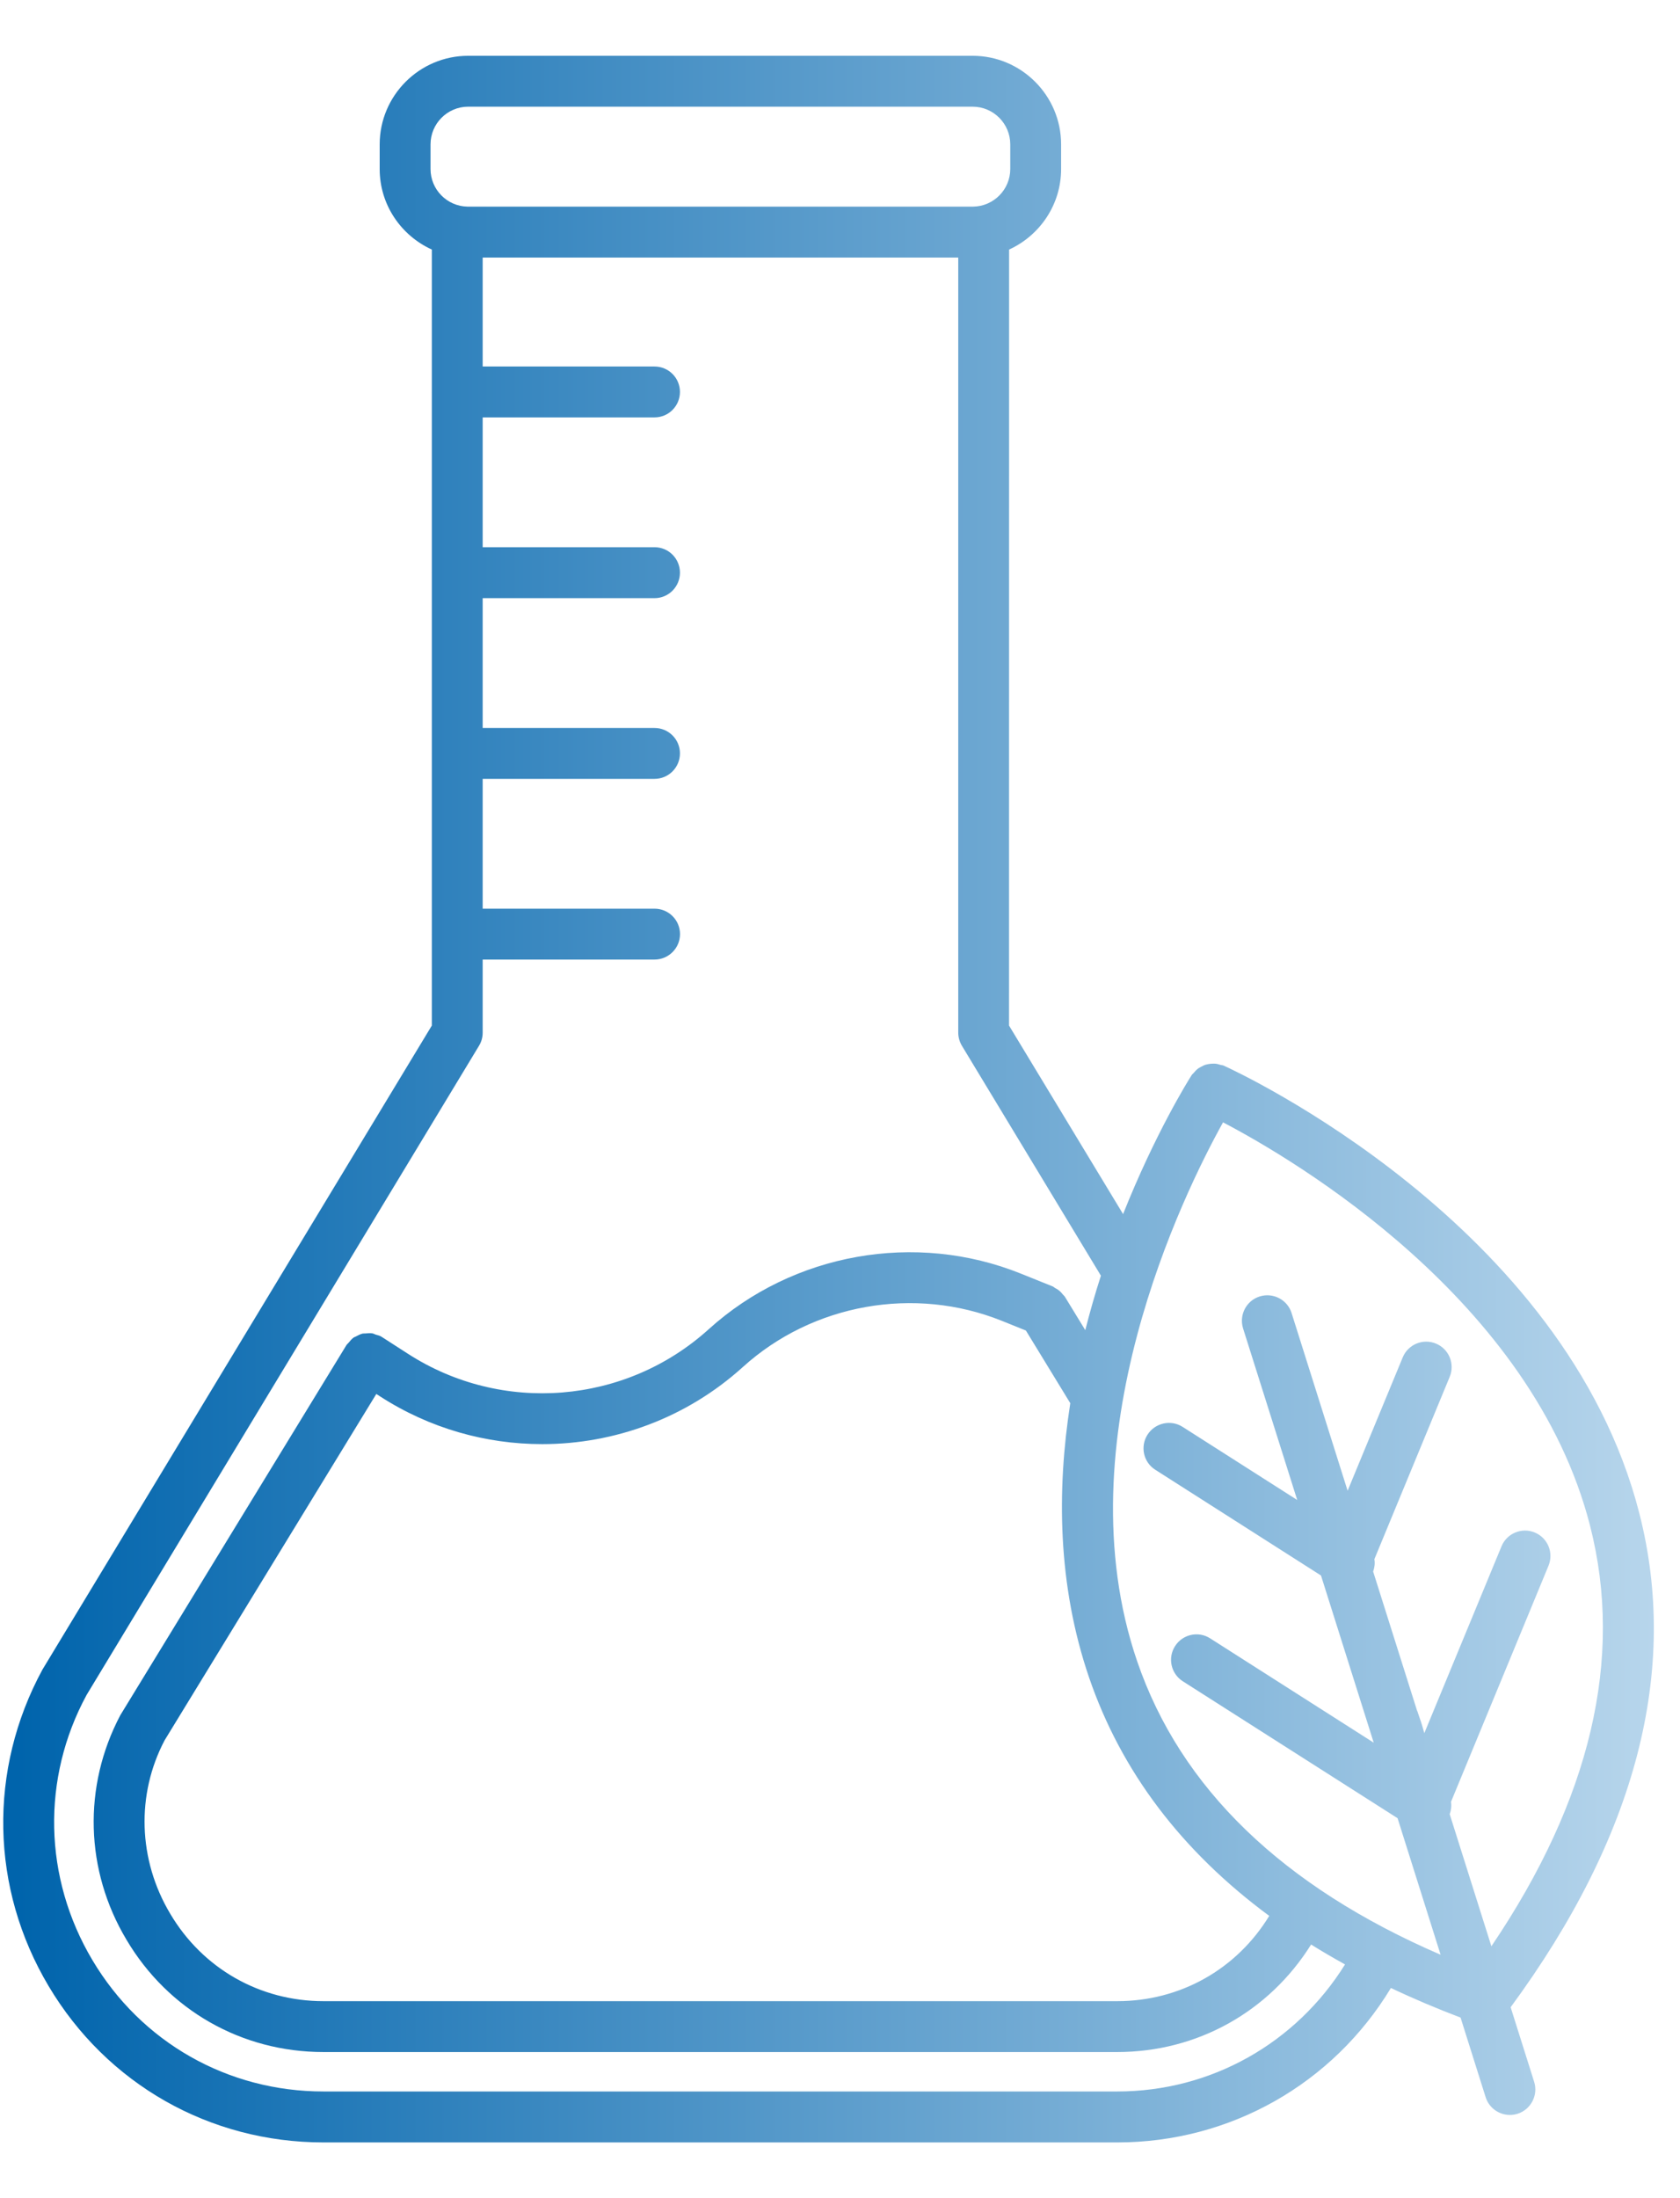 <svg width="26" height="34" viewBox="0 0 26 34" fill="none" xmlns="http://www.w3.org/2000/svg">
<path d="M23.379 31.047C25.321 28.407 25.993 25.836 25.37 23.405C24.225 18.929 19.153 16.58 18.937 16.482C18.921 16.475 18.904 16.476 18.888 16.471C18.862 16.463 18.837 16.455 18.81 16.453C18.785 16.45 18.762 16.453 18.738 16.454C18.712 16.457 18.687 16.46 18.661 16.468C18.638 16.474 18.618 16.485 18.597 16.496C18.573 16.508 18.551 16.52 18.53 16.537C18.51 16.553 18.494 16.572 18.477 16.592C18.466 16.606 18.451 16.615 18.442 16.63C18.39 16.711 17.876 17.536 17.381 18.779L15.616 15.863L15.617 3.86C16.09 3.644 16.422 3.168 16.422 2.614V2.234C16.422 1.478 15.807 0.863 15.052 0.863H7.246C6.491 0.863 5.876 1.478 5.876 2.234V2.614C5.876 3.169 6.208 3.644 6.683 3.86V6.062L6.682 6.064L6.683 6.066V8.857L6.682 8.859L6.683 8.861V11.652L6.682 11.654L6.683 11.656V14.447L6.682 14.449L6.683 14.451V15.863L0.656 25.826C-0.185 27.377 -0.149 29.207 0.753 30.721C1.654 32.235 3.244 33.138 5.006 33.138H17.29C19.041 33.138 20.63 32.231 21.526 30.749C21.869 30.912 22.228 31.064 22.604 31.207L22.992 32.438C23.045 32.606 23.2 32.713 23.368 32.713C23.407 32.713 23.447 32.707 23.486 32.695C23.693 32.629 23.808 32.408 23.743 32.201L23.379 31.047ZM24.609 23.603C25.132 25.651 24.616 27.835 23.081 30.104L22.436 28.061C22.458 27.999 22.466 27.934 22.456 27.87L23.965 24.218C24.048 24.017 23.953 23.787 23.752 23.704C23.552 23.621 23.321 23.716 23.238 23.917L22.043 26.808C22.013 26.694 21.976 26.583 21.942 26.488L21.934 26.463L21.932 26.464L21.251 24.308C21.273 24.245 21.282 24.18 21.27 24.117L22.436 21.296C22.519 21.095 22.424 20.865 22.223 20.782C22.023 20.699 21.792 20.794 21.709 20.995L20.856 23.058L19.989 20.31C19.924 20.103 19.703 19.988 19.495 20.053C19.288 20.118 19.173 20.34 19.238 20.547L20.076 23.201L18.302 22.07C18.12 21.954 17.876 22.008 17.759 22.191C17.642 22.374 17.696 22.618 17.88 22.734L20.444 24.369L21.26 26.955L18.728 25.341C18.546 25.224 18.302 25.278 18.185 25.462C18.068 25.645 18.122 25.888 18.305 26.005L21.629 28.123L22.295 30.235C19.85 29.18 18.27 27.657 17.599 25.696C16.43 22.282 18.321 18.453 18.928 17.36C20.036 17.94 23.716 20.106 24.609 23.603ZM5.824 21.561L5.881 21.598C6.648 22.094 7.521 22.337 8.391 22.337C9.511 22.337 10.624 21.934 11.497 21.144C12.578 20.166 14.152 19.886 15.507 20.431L15.877 20.58L16.564 21.704C16.355 23.043 16.365 24.513 16.854 25.945C17.352 27.401 18.288 28.634 19.643 29.634C19.139 30.46 18.264 30.953 17.291 30.953H5.006C4.022 30.953 3.137 30.449 2.635 29.602C2.135 28.766 2.107 27.755 2.547 26.919L5.824 21.561ZM6.663 2.233C6.663 1.911 6.925 1.65 7.246 1.65H15.052C15.374 1.65 15.635 1.912 15.635 2.233V2.614C15.635 2.932 15.379 3.19 15.063 3.196H7.234C6.918 3.19 6.663 2.932 6.663 2.614L6.663 2.233ZM17.29 32.35H5.006C3.524 32.35 2.187 31.591 1.43 30.318C0.672 29.045 0.641 27.506 1.34 26.217L7.413 16.176C7.451 16.114 7.47 16.044 7.47 15.972V14.842H10.13C10.347 14.842 10.524 14.666 10.524 14.448C10.524 14.231 10.347 14.055 10.13 14.055L7.47 14.055V12.047H10.13C10.347 12.047 10.523 11.871 10.523 11.653C10.523 11.436 10.347 11.26 10.13 11.26H7.47V9.252H10.13C10.347 9.252 10.523 9.075 10.523 8.858C10.523 8.64 10.347 8.464 10.13 8.464H7.47V6.456H10.13C10.347 6.456 10.523 6.28 10.523 6.062C10.523 5.845 10.347 5.669 10.13 5.669L7.47 5.669V3.984H14.83V15.972C14.83 16.044 14.85 16.114 14.887 16.176L17.038 19.732C16.951 20 16.87 20.283 16.796 20.574L16.48 20.057C16.473 20.045 16.461 20.038 16.452 20.026C16.435 20.005 16.418 19.984 16.396 19.966C16.375 19.948 16.353 19.934 16.328 19.922C16.315 19.915 16.307 19.904 16.292 19.898L15.8 19.7C14.168 19.043 12.271 19.381 10.968 20.56C9.681 21.724 7.765 21.879 6.308 20.936L5.912 20.681L5.908 20.68C5.906 20.678 5.905 20.676 5.903 20.675C5.875 20.658 5.844 20.652 5.814 20.643C5.797 20.637 5.78 20.627 5.763 20.624C5.727 20.618 5.692 20.622 5.657 20.625C5.642 20.627 5.628 20.624 5.613 20.627C5.576 20.636 5.543 20.653 5.51 20.671C5.499 20.678 5.486 20.68 5.475 20.687C5.444 20.709 5.419 20.739 5.395 20.769C5.387 20.78 5.375 20.786 5.368 20.798L5.366 20.8C5.365 20.802 5.363 20.803 5.362 20.805L1.862 26.53C1.28 27.632 1.316 28.931 1.958 30.004C2.602 31.091 3.74 31.74 5.005 31.74H17.29C18.526 31.74 19.639 31.119 20.291 30.077C20.46 30.183 20.636 30.285 20.816 30.385C20.058 31.602 18.744 32.35 17.29 32.35Z" fill="url(#paint0_linear_114_98)"/>
<defs>
<linearGradient id="paint0_linear_114_98" x1="0.273" y1="17" x2="25.727" y2="17" gradientUnits="userSpaceOnUse">
<stop stop-color="#0064AC"/>
<stop offset="1" stop-color="#B8D6EC"/>
</linearGradient>
</defs>
</svg>
